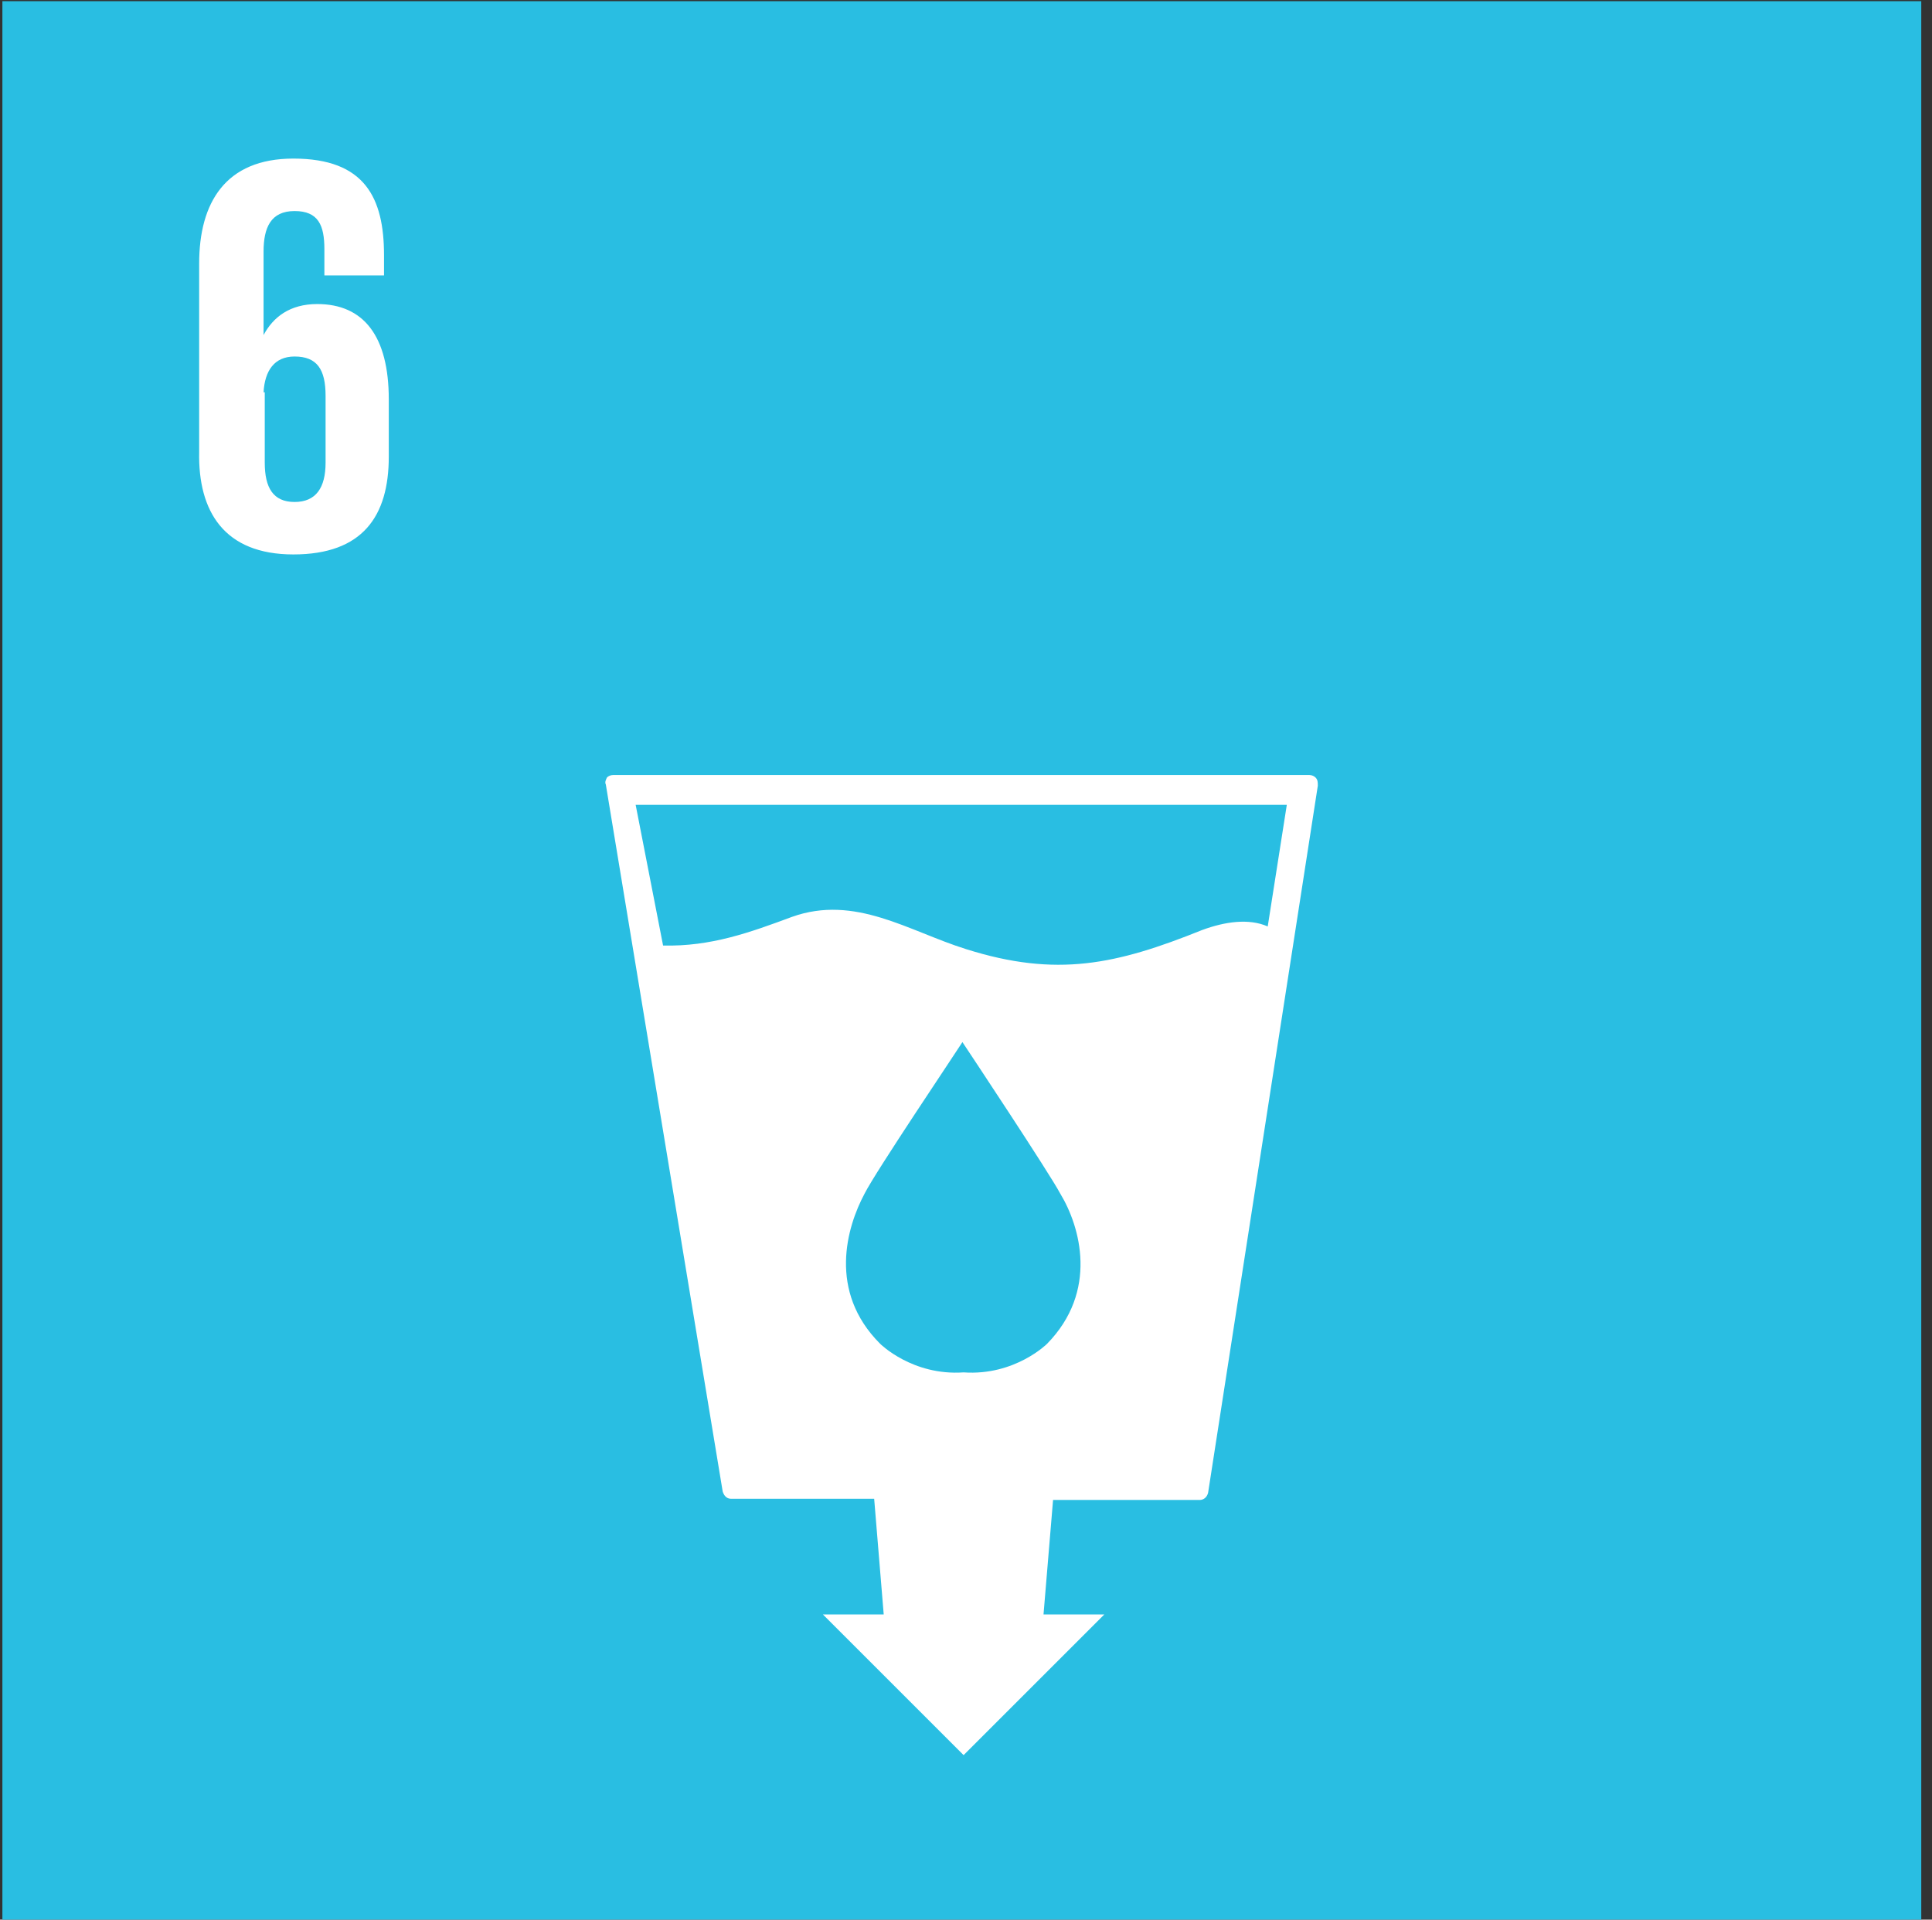 <?xml version="1.0" encoding="UTF-8"?>
<svg width="162px" height="161px" viewBox="0 0 162 161" version="1.1" xmlns="http://www.w3.org/2000/svg" xmlns:xlink="http://www.w3.org/1999/xlink">
    <rect x="0" y="0" width="162" height="161" fill="#333333" stroke="none"/>
    <!-- Generator: Sketch 49 (51002) - http://www.bohemiancoding.com/sketch -->
    <title>6</title>
    <desc>Created with Sketch.</desc>
    <defs></defs>
    <g id="Page-1" stroke="none" stroke-width="1" fill="none" fill-rule="evenodd">
        <g id="6" fill-rule="nonzero">
            <rect id="Rectangle-path" fill="#29BEE2" x="0.2" y="0.1" width="160.9" height="160.9"></rect>
            <path d="M24.6,46.5 C30.4,46.5 32.6,43.3 32.6,38.3 L32.6,33.5 C32.6,28.2 30.5,25.5 26.6,25.5 C24.3,25.5 22.9,26.6 22.1,28.1 L22.1,21.1 C22.1,19.1 22.7,17.7 24.7,17.7 C26.7,17.7 27.2,18.9 27.2,20.9 L27.2,23.1 L32.2,23.1 L32.2,21.4 C32.2,16.6 30.6,13.3 24.6,13.3 C18.9,13.3 16.7,17 16.7,22.1 L16.7,37.9 C16.6,42.9 18.8,46.5 24.6,46.5 Z M22.1,32.9 C22.2,31.1 23,29.9 24.7,29.9 C26.6,29.9 27.3,31 27.3,33.2 L27.3,38.8 C27.3,40.9 26.5,42.1 24.7,42.1 C22.9,42.1 22.2,40.9 22.2,38.8 L22.2,32.9 L22.1,32.9 Z" id="Shape" fill="#FFFFFF"></path>
            <path d="M110.3,65.2 C110.2,65.1 110,65 109.8,65 L51.4,65 C51.2,65 51,65.1 50.9,65.2 C50.8,65.4 50.7,65.6 50.8,65.8 L60.6,125.1 C60.7,125.4 60.9,125.7 61.3,125.7 L73.3,125.7 L74.1,135.4 L69,135.4 L80.8,147.2 L92.6,135.4 L87.5,135.4 L88.3,125.8 L100.6,125.8 C100.9,125.8 101.2,125.6 101.3,125.2 L110.5,65.9 C110.5,65.6 110.5,65.4 110.3,65.2 Z M87.8,112.7 C87.8,112.7 85.1,115.4 80.8,115.1 C76.5,115.4 73.8,112.7 73.8,112.7 C69.4,108.3 71,102.9 72.5,100.1 C73.4,98.3 80.2,88.2 80.7,87.4 L80.7,87.3 C80.7,87.3 80.7,87.3 80.7,87.3 L80.7,87.4 C81.3,88.3 88,98.4 88.9,100.1 C90.6,102.9 92.1,108.3 87.8,112.7 Z M106.3,77.7 C104.7,77 102.7,77.3 100.8,78 C93.6,80.9 88.6,82 81,79.6 C76.2,78.1 71.7,75 66.4,76.9 C62.9,78.2 59.6,79.4 55.6,79.3 L53.3,67.5 L107.9,67.5 L106.3,77.7 Z" id="Shape" fill="#FFFFFF"></path>
        </g>
    </g>
</svg>